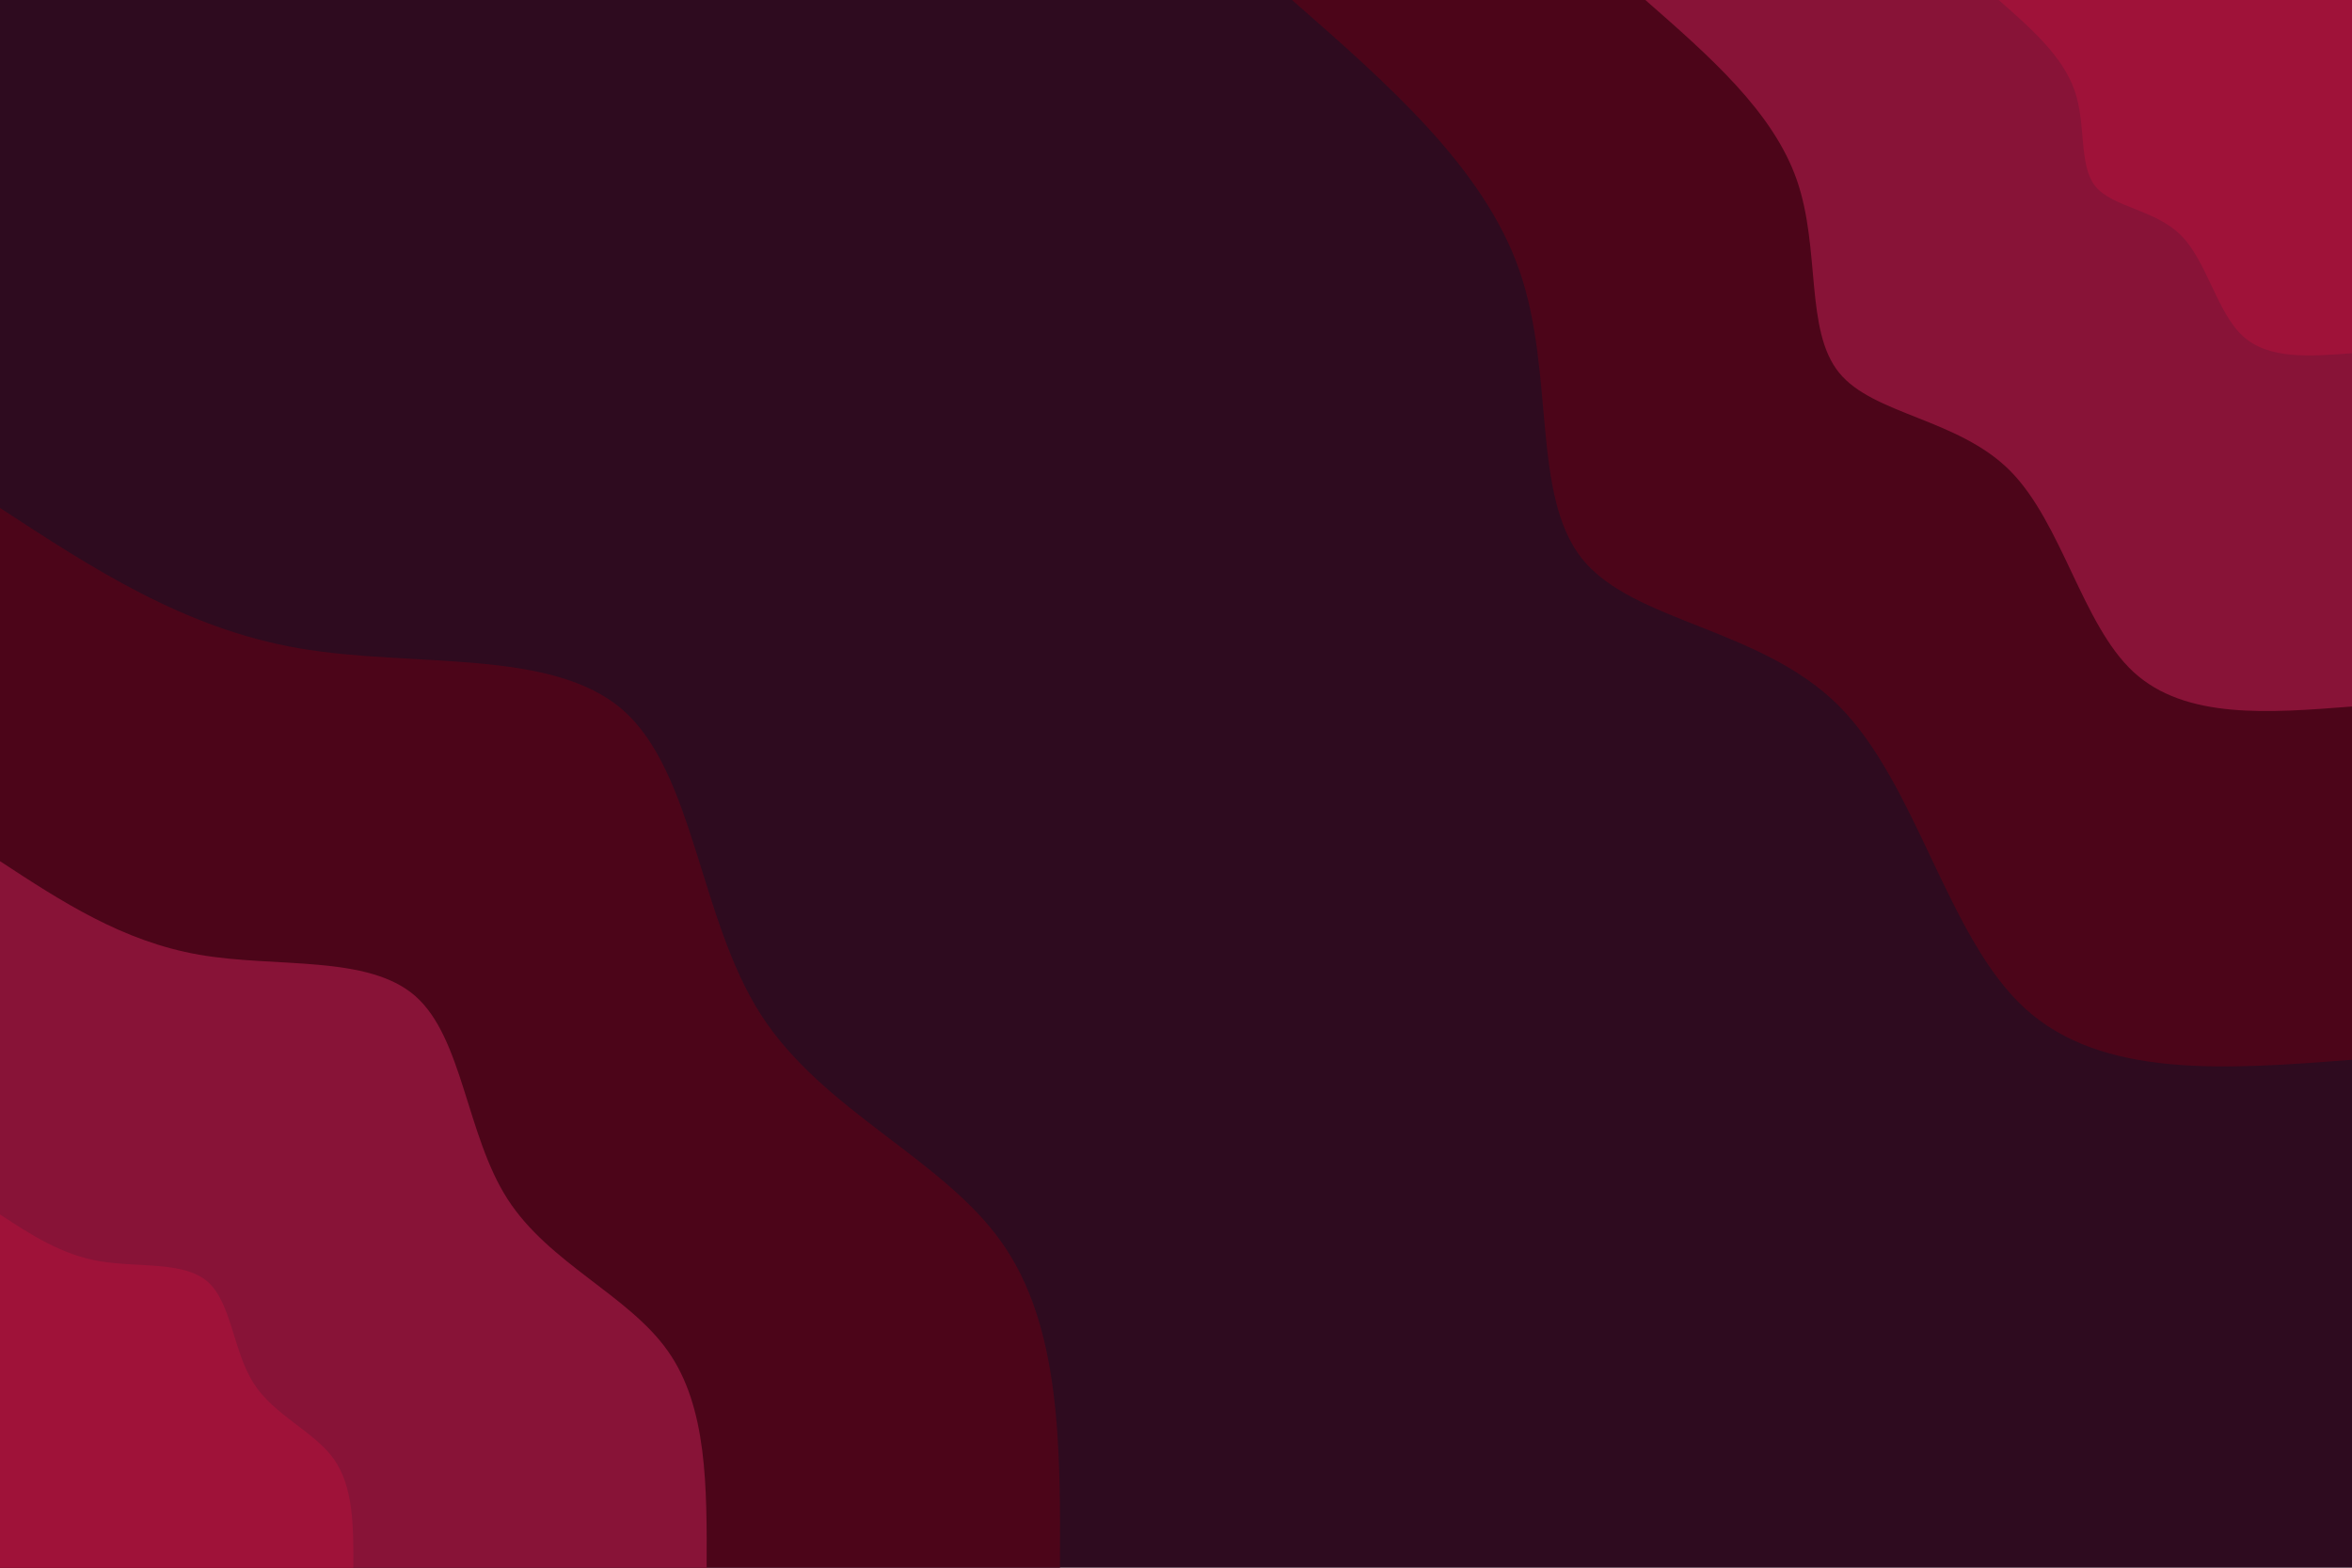 <svg id="visual" viewBox="0 0 900 600" width="900" height="600" xmlns="http://www.w3.org/2000/svg" xmlns:xlink="http://www.w3.org/1999/xlink" version="1.1"><rect x="0" y="0" width="900" height="600" fill="#2e0b1f"></rect><defs><linearGradient id="grad1_0" x1="33.3%" y1="0%" x2="100%" y2="100%"><stop offset="20%" stop-color="#9f1239" stop-opacity="1"></stop><stop offset="80%" stop-color="#9f1239" stop-opacity="1"></stop></linearGradient></defs><defs><linearGradient id="grad1_1" x1="33.3%" y1="0%" x2="100%" y2="100%"><stop offset="20%" stop-color="#9f1239" stop-opacity="1"></stop><stop offset="80%" stop-color="#252525" stop-opacity="1"></stop></linearGradient></defs><defs><linearGradient id="grad1_2" x1="33.3%" y1="0%" x2="100%" y2="100%"><stop offset="20%" stop-color="#2e0b1f" stop-opacity="1"></stop><stop offset="80%" stop-color="#252525" stop-opacity="1"></stop></linearGradient></defs><defs><linearGradient id="grad2_0" x1="0%" y1="0%" x2="66.7%" y2="100%"><stop offset="20%" stop-color="#9f1239" stop-opacity="1"></stop><stop offset="80%" stop-color="#9f1239" stop-opacity="1"></stop></linearGradient></defs><defs><linearGradient id="grad2_1" x1="0%" y1="0%" x2="66.7%" y2="100%"><stop offset="20%" stop-color="#252525" stop-opacity="1"></stop><stop offset="80%" stop-color="#9f1239" stop-opacity="1"></stop></linearGradient></defs><defs><linearGradient id="grad2_2" x1="0%" y1="0%" x2="66.7%" y2="100%"><stop offset="20%" stop-color="#252525" stop-opacity="1"></stop><stop offset="80%" stop-color="#2e0b1f" stop-opacity="1"></stop></linearGradient></defs><g transform="translate(900, 0)"><path d="M0 405.6C-47.9 409.3 -95.7 413 -125.3 385.8C-155 358.5 -166.4 300.3 -196.3 270.2C-226.3 240.2 -274.8 238.3 -294.5 214C-314.1 189.6 -304.9 142.9 -318.6 103.5C-332.3 64.1 -369 32.1 -405.6 0L0 0Z" fill="#4c0519"></path><path d="M0 270.4C-31.9 272.9 -63.8 275.4 -83.6 257.2C-103.3 239 -110.9 200.2 -130.9 180.1C-150.9 160.1 -183.2 158.8 -196.3 142.6C-209.4 126.4 -203.3 95.3 -212.4 69C-221.5 42.7 -246 21.4 -270.4 0L0 0Z" fill="#881337"></path><path d="M0 135.2C-16 136.4 -31.9 137.7 -41.8 128.6C-51.7 119.5 -55.5 100.1 -65.4 90.1C-75.4 80.1 -91.6 79.4 -98.2 71.3C-104.7 63.2 -101.6 47.6 -106.2 34.5C-110.8 21.4 -123 10.7 -135.2 0L0 0Z" fill="#9f1239"></path></g><g transform="translate(0, 600)"><path d="M0 -405.6C35.2 -382.6 70.4 -359.5 114.3 -351.9C158.3 -344.3 211.1 -352.1 238.4 -328.2C265.7 -304.2 267.5 -248.5 291.2 -211.6C315 -174.7 360.6 -156.7 383.3 -124.5C406 -92.4 405.8 -46.2 405.6 0L0 0Z" fill="#4c0519"></path><path d="M0 -270.4C23.5 -255 46.9 -239.7 76.2 -234.6C105.5 -229.5 140.7 -234.7 158.9 -218.8C177.1 -202.8 178.4 -165.7 194.2 -141.1C210 -116.5 240.4 -104.4 255.5 -83C270.7 -61.6 270.5 -30.8 270.4 0L0 0Z" fill="#881337"></path><path d="M0 -135.2C11.7 -127.5 23.5 -119.8 38.1 -117.3C52.8 -114.8 70.4 -117.4 79.5 -109.4C88.6 -101.4 89.2 -82.8 97.1 -70.5C105 -58.2 120.2 -52.2 127.8 -41.5C135.3 -30.8 135.3 -15.4 135.2 0L0 0Z" fill="#9f1239"></path></g></svg>